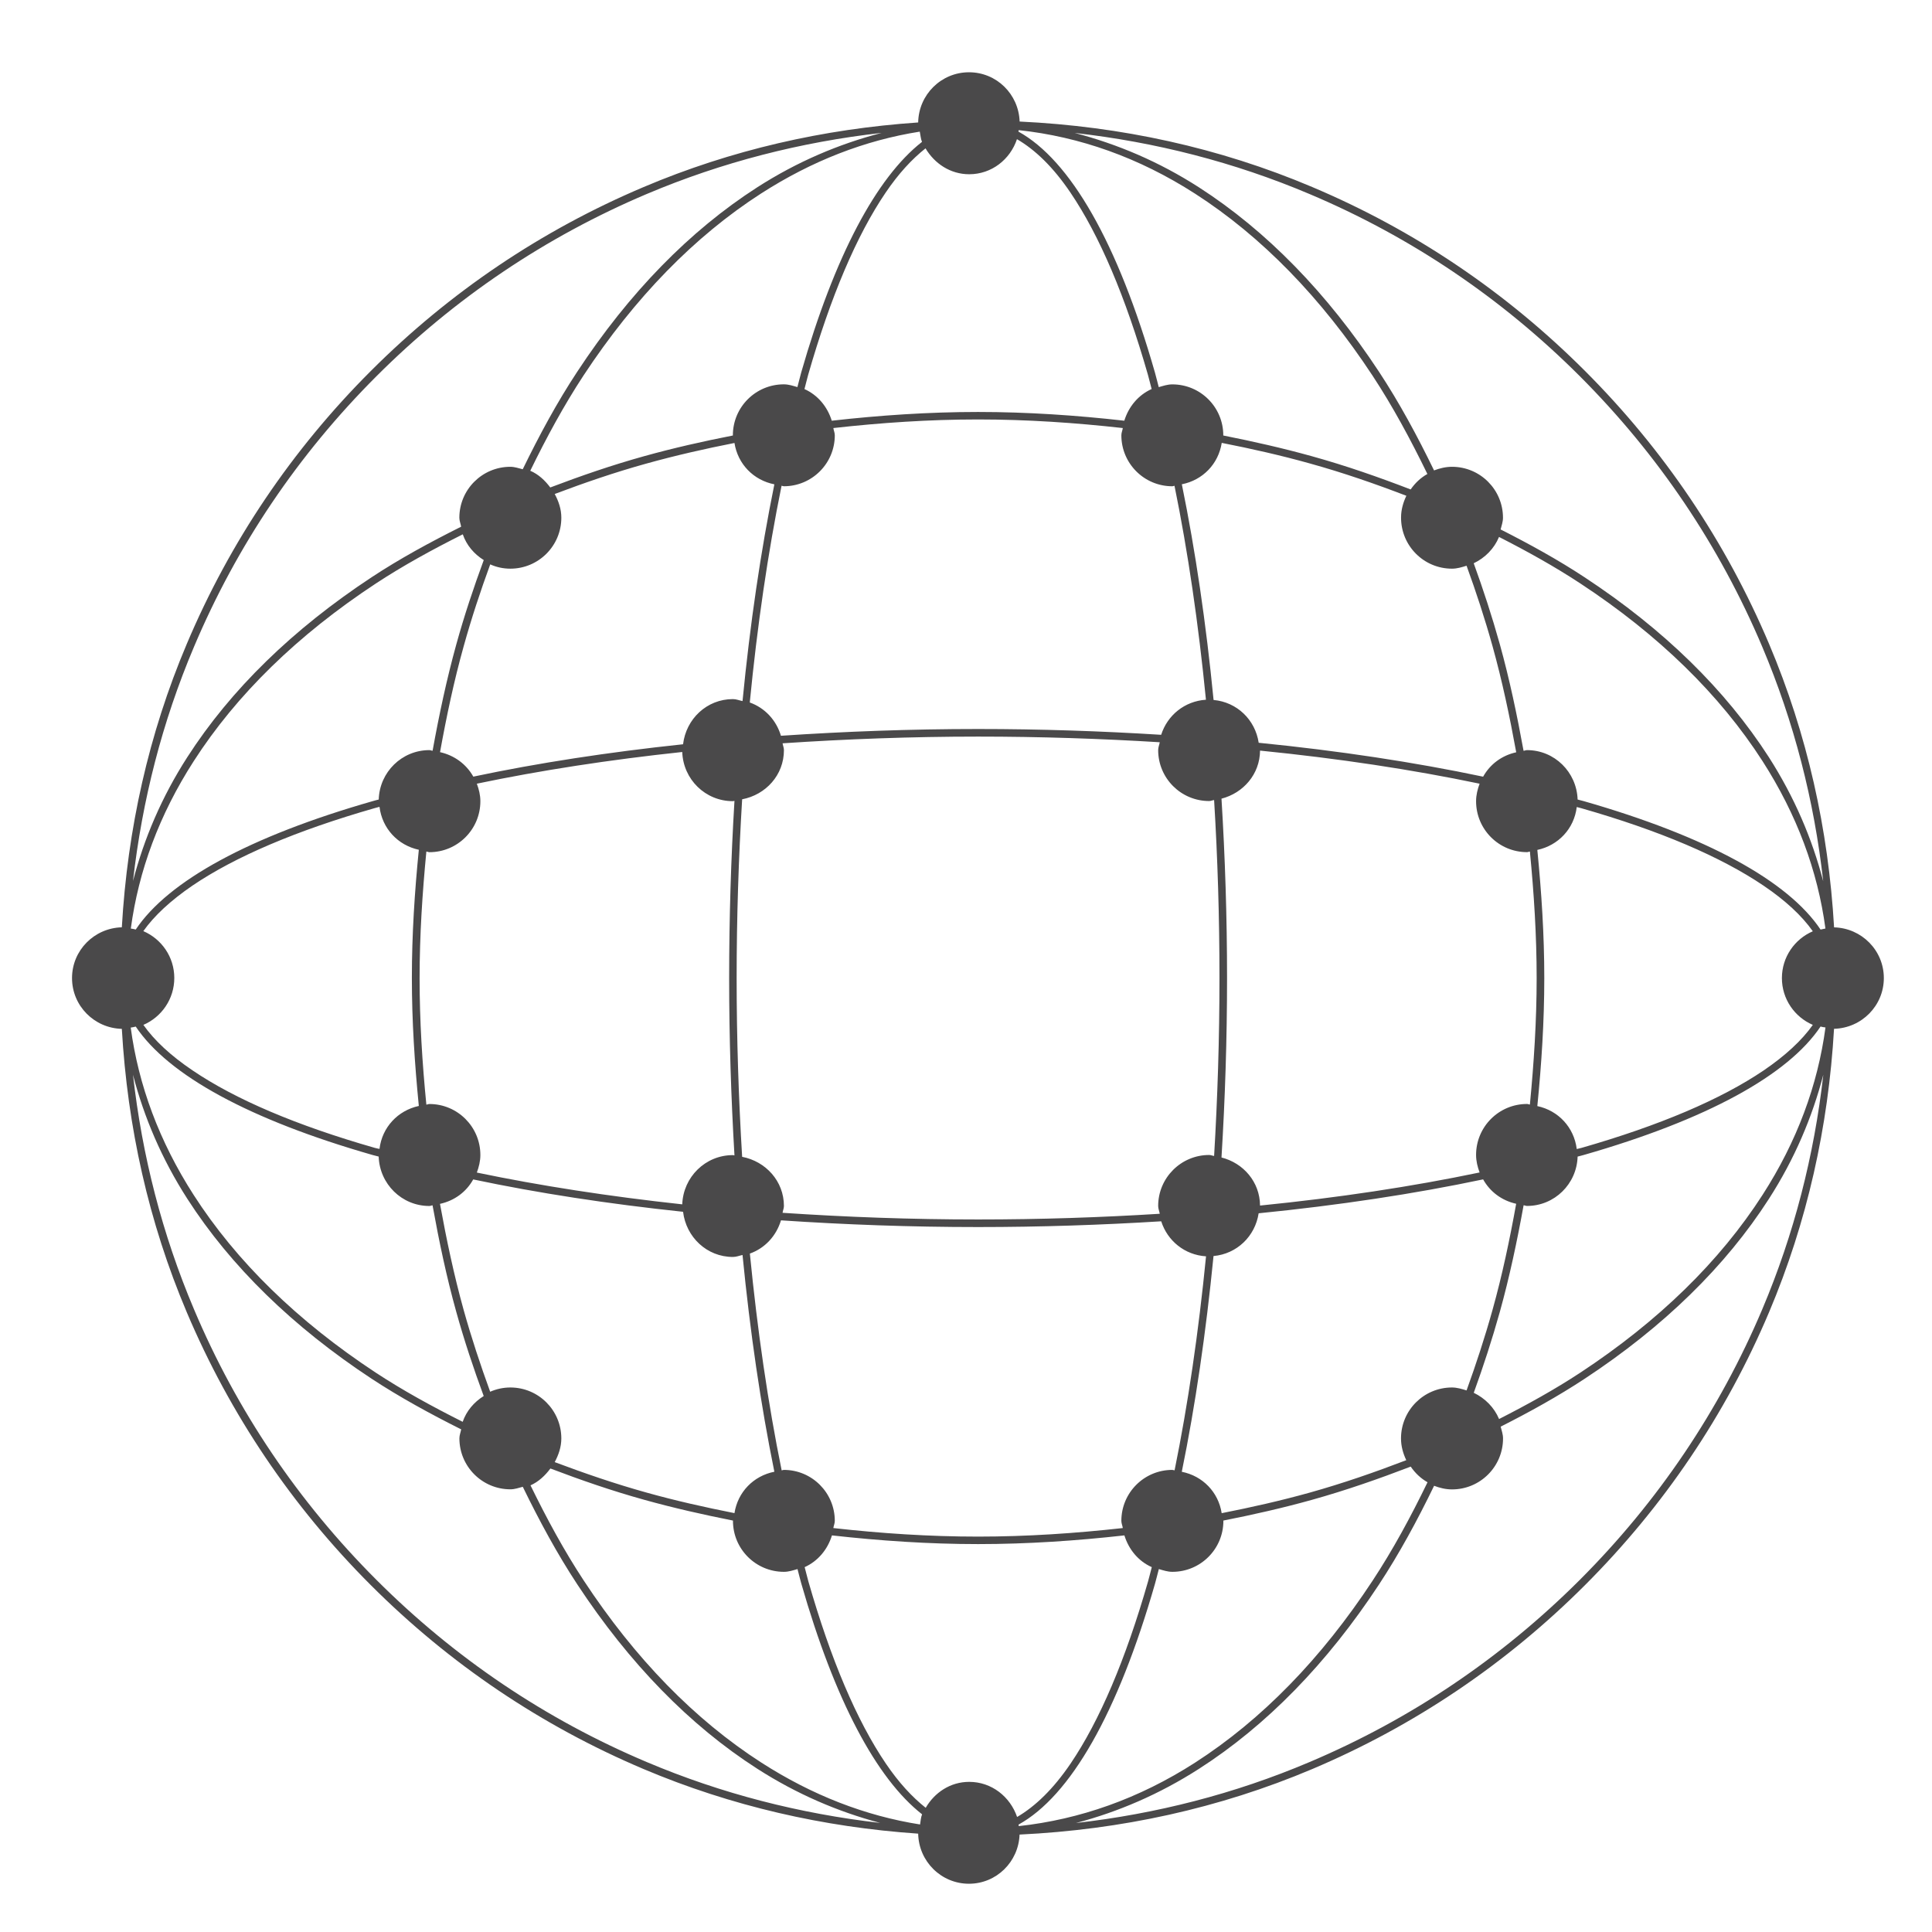 <?xml version="1.0" encoding="utf-8"?>
<!-- Generator: Adobe Illustrator 17.0.0, SVG Export Plug-In . SVG Version: 6.00 Build 0)  -->
<!DOCTYPE svg PUBLIC "-//W3C//DTD SVG 1.1//EN" "http://www.w3.org/Graphics/SVG/1.1/DTD/svg11.dtd">
<svg version="1.1" id="Layer_1" xmlns="http://www.w3.org/2000/svg" xmlns:xlink="http://www.w3.org/1999/xlink" x="0px" y="0px"
	 width="39.994px" height="39.993px" viewBox="0 0 39.994 39.993" enable-background="new 0 0 39.994 39.993" xml:space="preserve">
<path fill="#4A494A" d="M38.997,20.247c0-0.574-0.46-1.035-1.03-1.05c-0.118-2.028-0.555-3.999-1.346-5.868
	c-0.896-2.116-2.177-4.017-3.809-5.649c-1.632-1.633-3.532-2.915-5.649-3.809c-1.926-0.816-3.961-1.256-6.056-1.355
	c-0.019-0.566-0.477-1.02-1.048-1.02c-0.576,0-1.042,0.464-1.052,1.039c-1.962,0.134-3.869,0.568-5.681,1.336
	c-2.116,0.895-4.017,2.176-5.65,3.809c-1.633,1.632-2.914,3.531-3.809,5.649c-0.792,1.869-1.228,3.84-1.345,5.867
	c-0.571,0.015-1.031,0.477-1.031,1.051c0,0.574,0.46,1.037,1.031,1.051c0.117,2.027,0.553,3.999,1.345,5.868
	c0.896,2.115,2.177,4.016,3.809,5.647c1.633,1.633,3.532,2.913,5.65,3.809c1.812,0.766,3.719,1.202,5.681,1.336
	c0.011,0.574,0.476,1.037,1.051,1.037c0.57,0,1.027-0.454,1.048-1.018c2.094-0.1,4.129-0.54,6.056-1.355
	c2.116-0.896,4.017-2.177,5.649-3.809c1.632-1.632,2.914-3.532,3.809-5.647c0.791-1.87,1.228-3.841,1.346-5.869
	C38.537,21.282,38.997,20.82,38.997,20.247z M32.64,23.786c-0.056-0.449-0.38-0.796-0.816-0.889c0.087-0.873,0.144-1.753,0.144-2.65
	c0-0.898-0.058-1.78-0.144-2.653c0.435-0.093,0.762-0.439,0.816-0.888c0.032,0.009,0.066,0.017,0.099,0.026
	c1.618,0.463,2.884,1.003,3.77,1.603c0.452,0.306,0.792,0.622,1.018,0.943c-0.376,0.162-0.64,0.534-0.64,0.969
	c0,0.434,0.263,0.807,0.64,0.969c-0.227,0.321-0.567,0.636-1.018,0.943c-0.885,0.599-2.152,1.139-3.77,1.603
	C32.707,23.77,32.671,23.777,32.64,23.786z M30.057,28.722c-0.582,0-1.055,0.472-1.055,1.055c0,0.163,0.044,0.313,0.109,0.45
	c-0.644,0.247-1.304,0.477-1.997,0.671c-0.598,0.167-1.206,0.304-1.824,0.426c-0.069-0.438-0.394-0.771-0.826-0.857
	c0.282-1.379,0.5-2.88,0.657-4.466c0.485-0.044,0.861-0.409,0.934-0.885c1.656-0.165,3.219-0.401,4.647-0.702
	c0.144,0.258,0.387,0.439,0.684,0.505c-0.134,0.744-0.289,1.479-0.489,2.195c-0.16,0.574-0.342,1.128-0.538,1.669
	C30.262,28.753,30.163,28.722,30.057,28.722z M20.063,36.886c-0.391,0-0.717,0.222-0.9,0.537c-0.281-0.223-0.557-0.52-0.826-0.917
	c-0.6-0.885-1.139-2.151-1.603-3.77c-0.027-0.094-0.05-0.199-0.077-0.295c0.275-0.124,0.476-0.365,0.565-0.657
	c0.994,0.111,2.001,0.18,3.027,0.18c1.025,0,2.032-0.069,3.027-0.18c0.09,0.292,0.289,0.534,0.567,0.657
	c-0.027,0.096-0.049,0.2-0.077,0.295c-0.464,1.618-1.004,2.885-1.603,3.77c-0.359,0.529-0.73,0.886-1.108,1.107
	C20.911,37.194,20.529,36.886,20.063,36.886z M10.565,28.722c-0.149,0-0.289,0.032-0.418,0.088c-0.2-0.55-0.387-1.112-0.55-1.696
	c-0.199-0.716-0.354-1.451-0.489-2.193c0.298-0.065,0.544-0.246,0.688-0.506c1.34,0.283,2.799,0.507,4.344,0.67
	c0.063,0.524,0.492,0.935,1.032,0.935c0.071,0,0.132-0.027,0.199-0.041c0.156,1.594,0.377,3.103,0.659,4.487
	c-0.432,0.086-0.757,0.419-0.826,0.857c-0.616-0.122-1.226-0.259-1.822-0.426c-0.657-0.183-1.286-0.4-1.899-0.63
	c0.079-0.148,0.137-0.311,0.137-0.491C11.619,29.194,11.148,28.722,10.565,28.722z M7.756,23.761
	c-1.618-0.463-2.886-1.003-3.77-1.603c-0.452-0.305-0.791-0.62-1.018-0.942c0.376-0.162,0.64-0.535,0.64-0.971
	c0-0.436-0.264-0.808-0.641-0.97c0.227-0.32,0.567-0.635,1.018-0.943c0.885-0.6,2.152-1.139,3.77-1.603
	c0.033-0.01,0.069-0.017,0.101-0.027c0.055,0.448,0.379,0.795,0.814,0.889c-0.087,0.874-0.144,1.756-0.144,2.653
	s0.058,1.776,0.144,2.65c-0.434,0.094-0.761,0.442-0.814,0.889C7.825,23.778,7.789,23.77,7.756,23.761z M10.565,11.772
	c0.583,0,1.055-0.472,1.055-1.055c0-0.18-0.057-0.342-0.137-0.491c0.613-0.231,1.242-0.448,1.899-0.63
	c0.597-0.166,1.206-0.305,1.822-0.426c0.069,0.437,0.394,0.771,0.826,0.856c-0.282,1.385-0.504,2.893-0.659,4.487
	c-0.066-0.013-0.129-0.041-0.199-0.041c-0.541,0-0.97,0.411-1.032,0.935c-1.544,0.163-3.002,0.387-4.342,0.67
	c-0.146-0.259-0.391-0.44-0.689-0.507c0.134-0.741,0.289-1.475,0.489-2.19c0.162-0.584,0.349-1.147,0.55-1.697
	C10.274,11.74,10.415,11.772,10.565,11.772z M20.063,3.607c0.466,0,0.849-0.307,0.989-0.726c0.378,0.22,0.749,0.576,1.108,1.107
	c0.599,0.885,1.139,2.151,1.603,3.77c0.027,0.094,0.05,0.199,0.077,0.295c-0.275,0.123-0.476,0.364-0.566,0.656
	c-0.994-0.112-2.001-0.181-3.028-0.181c-1.025,0-2.034,0.069-3.028,0.181c-0.09-0.291-0.289-0.531-0.565-0.655
	c0.027-0.096,0.049-0.2,0.077-0.296c0.464-1.618,1.003-2.886,1.603-3.77c0.269-0.397,0.545-0.694,0.826-0.917
	C19.345,3.385,19.673,3.607,20.063,3.607z M30.057,11.772c0.107,0,0.205-0.031,0.302-0.061c0.197,0.541,0.379,1.096,0.539,1.67
	c0.199,0.716,0.354,1.45,0.489,2.192c-0.297,0.065-0.541,0.246-0.685,0.505c-1.428-0.301-2.989-0.537-4.646-0.702
	c-0.072-0.477-0.449-0.842-0.934-0.886c-0.155-1.586-0.375-3.086-0.657-4.465c0.432-0.085,0.757-0.419,0.826-0.857
	c0.617,0.121,1.227,0.259,1.824,0.426c0.693,0.192,1.353,0.422,1.998,0.669c-0.066,0.138-0.11,0.288-0.11,0.451
	C29.002,11.299,29.474,11.772,30.057,11.772z M31.81,20.248c0,0.885-0.057,1.756-0.14,2.617c-0.02-0.001-0.039-0.012-0.059-0.012
	c-0.583,0-1.055,0.472-1.055,1.055c0,0.129,0.031,0.25,0.073,0.363c-1.398,0.292-2.925,0.523-4.545,0.685
	c-0.004-0.489-0.344-0.88-0.798-0.995c0.074-1.209,0.115-2.449,0.115-3.714c0-1.265-0.041-2.505-0.115-3.714
	c0.453-0.117,0.794-0.507,0.798-0.995c1.619,0.162,3.145,0.392,4.545,0.685c-0.042,0.114-0.073,0.234-0.073,0.362
	c0,0.583,0.471,1.055,1.055,1.055c0.02,0,0.039-0.011,0.059-0.012C31.754,18.49,31.81,19.362,31.81,20.248z M24.268,30.428
	c-0.583,0-1.055,0.472-1.055,1.055c0,0.054,0.023,0.097,0.03,0.149c-0.984,0.109-1.981,0.177-2.996,0.177s-2.012-0.067-2.996-0.177
	c0.007-0.051,0.03-0.096,0.03-0.149c0-0.582-0.472-1.055-1.055-1.055c-0.016,0-0.029,0.009-0.045,0.01
	c-0.282-1.385-0.502-2.894-0.658-4.488c0.314-0.112,0.547-0.366,0.644-0.688c1.323,0.089,2.686,0.139,4.08,0.139
	c1.291,0,2.559-0.043,3.791-0.119c0.13,0.405,0.486,0.697,0.928,0.725c-0.155,1.573-0.373,3.061-0.651,4.43
	C24.297,30.436,24.284,30.428,24.268,30.428z M9.871,24.273c0.042-0.115,0.073-0.235,0.073-0.364c0-0.582-0.472-1.055-1.055-1.055
	c-0.023,0-0.042,0.012-0.063,0.013c-0.085-0.862-0.14-1.734-0.14-2.617c0-0.886,0.057-1.758,0.14-2.622
	c0.021,0.001,0.041,0.013,0.063,0.013c0.583,0,1.055-0.472,1.055-1.055c0-0.129-0.031-0.249-0.073-0.363
	c1.315-0.275,2.742-0.495,4.252-0.656c0.02,0.566,0.478,1.018,1.048,1.018c0.012,0,0.021-0.006,0.033-0.006
	c-0.072,1.195-0.11,2.421-0.11,3.67c0,1.248,0.04,2.474,0.11,3.669c-0.012,0-0.02-0.006-0.033-0.006
	c-0.57,0-1.027,0.454-1.048,1.019C12.612,24.767,11.186,24.547,9.871,24.273z M16.226,10.066c0.582,0,1.055-0.472,1.055-1.055
	c0-0.054-0.023-0.099-0.03-0.15c0.984-0.11,1.981-0.178,2.996-0.178s2.012,0.068,2.996,0.178c-0.007,0.05-0.03,0.096-0.03,0.15
	c0,0.582,0.471,1.055,1.055,1.055c0.016,0,0.029-0.009,0.045-0.01c0.279,1.368,0.496,2.856,0.651,4.429
	c-0.441,0.029-0.798,0.321-0.927,0.726c-1.232-0.077-2.5-0.12-3.791-0.12c-1.393,0-2.756,0.051-4.08,0.14
	c-0.096-0.322-0.33-0.576-0.645-0.689c0.155-1.594,0.376-3.102,0.658-4.487C16.197,10.058,16.211,10.066,16.226,10.066z
	 M25.244,20.247c0,1.252-0.04,2.484-0.111,3.682c-0.035-0.003-0.065-0.02-0.102-0.02c-0.584,0-1.056,0.474-1.056,1.055
	c0,0.058,0.024,0.107,0.033,0.162c-1.222,0.076-2.48,0.118-3.76,0.118c-1.383,0-2.735-0.05-4.048-0.138
	c0.006-0.049,0.028-0.092,0.028-0.141c0-0.514-0.376-0.924-0.865-1.018c-0.073-1.203-0.114-2.441-0.114-3.7
	c0-1.26,0.041-2.496,0.114-3.701c0.489-0.093,0.865-0.501,0.865-1.018c0-0.05-0.021-0.094-0.028-0.141
	c1.312-0.088,2.666-0.139,4.048-0.139c1.28,0,2.537,0.042,3.76,0.117c-0.01,0.056-0.033,0.105-0.033,0.162
	c0,0.583,0.472,1.055,1.056,1.055c0.036,0,0.066-0.017,0.102-0.02C25.206,17.762,25.244,18.993,25.244,20.247z M37.687,19.243
	c-0.673-1.007-2.355-1.929-4.906-2.66c-0.04-0.012-0.084-0.02-0.123-0.032c-0.019-0.567-0.477-1.023-1.048-1.023
	c-0.025,0-0.046,0.012-0.071,0.014c-0.136-0.747-0.291-1.484-0.491-2.204c-0.161-0.576-0.343-1.134-0.541-1.678
	c0.235-0.112,0.424-0.303,0.524-0.545c0.586,0.299,1.154,0.614,1.685,0.964c1.618,1.063,2.885,2.3,3.77,3.677
	c0.711,1.108,1.142,2.27,1.302,3.465C37.754,19.228,37.72,19.236,37.687,19.243z M29.202,10.132
	c-0.66-0.254-1.336-0.491-2.046-0.688c-0.601-0.167-1.214-0.306-1.834-0.429c0-0.001,0.001-0.002,0.001-0.003
	c0-0.583-0.472-1.055-1.055-1.055c-0.1,0-0.189,0.031-0.281,0.057c-0.027-0.097-0.05-0.204-0.078-0.299
	c-0.769-2.691-1.754-4.399-2.827-4.991c0.002-0.011,0.004-0.019,0.006-0.03c1.26,0.135,2.485,0.566,3.649,1.314
	c1.378,0.886,2.614,2.154,3.677,3.77c0.417,0.634,0.787,1.321,1.134,2.034C29.407,9.891,29.293,10,29.202,10.132z M19.086,2.937
	c-0.944,0.739-1.809,2.361-2.501,4.776c-0.027,0.096-0.051,0.201-0.078,0.3c-0.092-0.026-0.181-0.057-0.281-0.057
	c-0.582,0-1.055,0.471-1.055,1.055c0,0.001,0.001,0.003,0.001,0.004c-0.619,0.121-1.232,0.26-1.833,0.427
	c-0.674,0.187-1.318,0.41-1.948,0.649c-0.11-0.147-0.244-0.273-0.414-0.346c0.336-0.689,0.697-1.354,1.101-1.97
	c1.064-1.616,2.301-2.884,3.678-3.77c1.052-0.676,2.152-1.102,3.284-1.28C19.056,2.799,19.059,2.872,19.086,2.937z M10.014,11.594
	c-0.208,0.566-0.402,1.144-0.568,1.745c-0.199,0.719-0.356,1.456-0.491,2.202c-0.024-0.001-0.043-0.013-0.066-0.013
	c-0.571,0-1.032,0.456-1.049,1.023c-0.041,0.011-0.085,0.02-0.124,0.033c-2.551,0.73-4.233,1.651-4.906,2.658
	c-0.034-0.009-0.067-0.016-0.102-0.02c0.16-1.195,0.589-2.357,1.302-3.465c0.886-1.378,2.154-2.614,3.769-3.677
	c0.566-0.372,1.173-0.704,1.801-1.019C9.658,11.288,9.814,11.469,10.014,11.594z M2.81,21.251c0.673,1.007,2.355,1.929,4.905,2.659
	c0.04,0.012,0.085,0.02,0.124,0.032c0.019,0.567,0.478,1.023,1.049,1.023c0.024,0,0.043-0.012,0.066-0.014
	c0.135,0.747,0.29,1.485,0.491,2.205c0.167,0.601,0.36,1.179,0.568,1.743c-0.2,0.126-0.356,0.306-0.435,0.534
	c-0.627-0.315-1.235-0.647-1.801-1.019c-1.616-1.064-2.884-2.301-3.769-3.679c-0.711-1.107-1.142-2.269-1.302-3.463
	C2.741,21.266,2.776,21.261,2.81,21.251z M11.394,30.399c0.628,0.239,1.272,0.462,1.946,0.649c0.601,0.167,1.213,0.306,1.834,0.429
	c0,0.002-0.001,0.003-0.001,0.006c0,0.583,0.472,1.055,1.055,1.055c0.1,0,0.19-0.031,0.281-0.057
	c0.027,0.097,0.05,0.204,0.078,0.298c0.692,2.416,1.556,4.039,2.501,4.779c-0.026,0.064-0.03,0.138-0.042,0.21
	c-1.131-0.178-2.232-0.604-3.284-1.28c-1.378-0.886-2.614-2.152-3.678-3.77c-0.405-0.615-0.765-1.28-1.102-1.97
	C11.15,30.673,11.284,30.546,11.394,30.399z M21.084,37.771c1.072-0.591,2.056-2.3,2.827-4.992c0.027-0.095,0.051-0.2,0.078-0.298
	c0.091,0.026,0.18,0.057,0.281,0.057c0.582,0,1.055-0.471,1.055-1.055c0-0.003-0.001-0.004-0.001-0.006
	c0.619-0.122,1.232-0.261,1.834-0.429c0.709-0.198,1.385-0.435,2.045-0.688c0.092,0.134,0.207,0.244,0.348,0.324
	c-0.346,0.714-0.717,1.399-1.135,2.034c-1.063,1.618-2.3,2.884-3.677,3.77c-1.164,0.748-2.389,1.176-3.648,1.314
	C21.088,37.791,21.084,37.782,21.084,37.771z M30.508,28.832c0.197-0.543,0.379-1.1,0.54-1.676c0.2-0.72,0.357-1.46,0.492-2.206
	c0.024,0.001,0.045,0.014,0.07,0.014c0.57,0,1.031-0.455,1.048-1.022c0.04-0.011,0.084-0.02,0.123-0.032
	c2.551-0.731,4.233-1.653,4.906-2.66c0.033,0.009,0.066,0.015,0.102,0.019c-0.16,1.195-0.589,2.357-1.302,3.465
	c-0.886,1.378-2.154,2.615-3.77,3.679c-0.53,0.349-1.1,0.664-1.685,0.962C30.931,29.134,30.742,28.945,30.508,28.832z M32.706,7.79
	c1.618,1.619,2.887,3.502,3.774,5.599c0.658,1.556,1.075,3.183,1.262,4.854c-0.229-0.88-0.595-1.74-1.126-2.57
	c-0.898-1.396-2.18-2.649-3.814-3.723c-0.546-0.36-1.134-0.684-1.738-0.99c0.019-0.079,0.049-0.156,0.049-0.242
	c0-0.582-0.472-1.055-1.055-1.055c-0.132,0-0.255,0.031-0.372,0.075c-0.348-0.717-0.721-1.407-1.14-2.043
	c-1.076-1.634-2.329-2.917-3.724-3.815c-0.83-0.534-1.693-0.898-2.575-1.128c1.671,0.189,3.301,0.604,4.86,1.264
	C29.203,4.901,31.087,6.171,32.706,7.79z M4.016,13.389c0.886-2.098,2.156-3.98,3.775-5.599c1.618-1.618,3.502-2.887,5.599-3.775
	c1.558-0.659,3.187-1.075,4.86-1.264c-0.882,0.229-1.745,0.594-2.577,1.128c-1.396,0.898-2.649,2.181-3.723,3.815
	c-0.416,0.63-0.784,1.312-1.129,2.02c-0.085-0.021-0.166-0.051-0.257-0.051c-0.582,0-1.055,0.472-1.055,1.055
	c0,0.065,0.027,0.123,0.037,0.185C8.9,11.226,8.273,11.567,7.692,11.95c-1.633,1.076-2.917,2.328-3.814,3.723
	C3.346,16.5,2.982,17.36,2.753,18.238C2.943,16.569,3.357,14.944,4.016,13.389z M7.791,32.703c-1.618-1.618-2.889-3.501-3.775-5.599
	c-0.659-1.556-1.075-3.183-1.263-4.855c0.229,0.88,0.594,1.74,1.126,2.569c0.898,1.396,2.181,2.647,3.814,3.723
	c0.582,0.382,1.207,0.724,1.854,1.048c-0.012,0.063-0.037,0.121-0.037,0.186c0,0.582,0.472,1.055,1.055,1.055
	c0.091,0,0.172-0.03,0.257-0.052c0.345,0.708,0.714,1.391,1.129,2.021c1.076,1.635,2.328,2.919,3.723,3.814
	c0.822,0.528,1.674,0.891,2.546,1.123c-1.662-0.191-3.281-0.604-4.829-1.259C11.292,35.591,9.408,34.321,7.791,32.703z
	 M36.48,27.104c-0.888,2.098-2.158,3.981-3.775,5.599c-1.62,1.618-3.502,2.887-5.601,3.775c-1.548,0.657-3.168,1.07-4.831,1.26
	c0.873-0.23,1.726-0.595,2.549-1.123c1.396-0.896,2.649-2.179,3.724-3.814c0.419-0.637,0.793-1.326,1.141-2.044
	c0.116,0.044,0.239,0.075,0.372,0.075c0.582,0,1.055-0.472,1.055-1.055c0-0.087-0.029-0.163-0.049-0.244
	c0.605-0.306,1.191-0.631,1.738-0.991c1.634-1.075,2.917-2.327,3.814-3.723c0.533-0.829,0.898-1.692,1.127-2.571
	C37.554,23.92,37.139,25.547,36.48,27.104z"/>
</svg>
